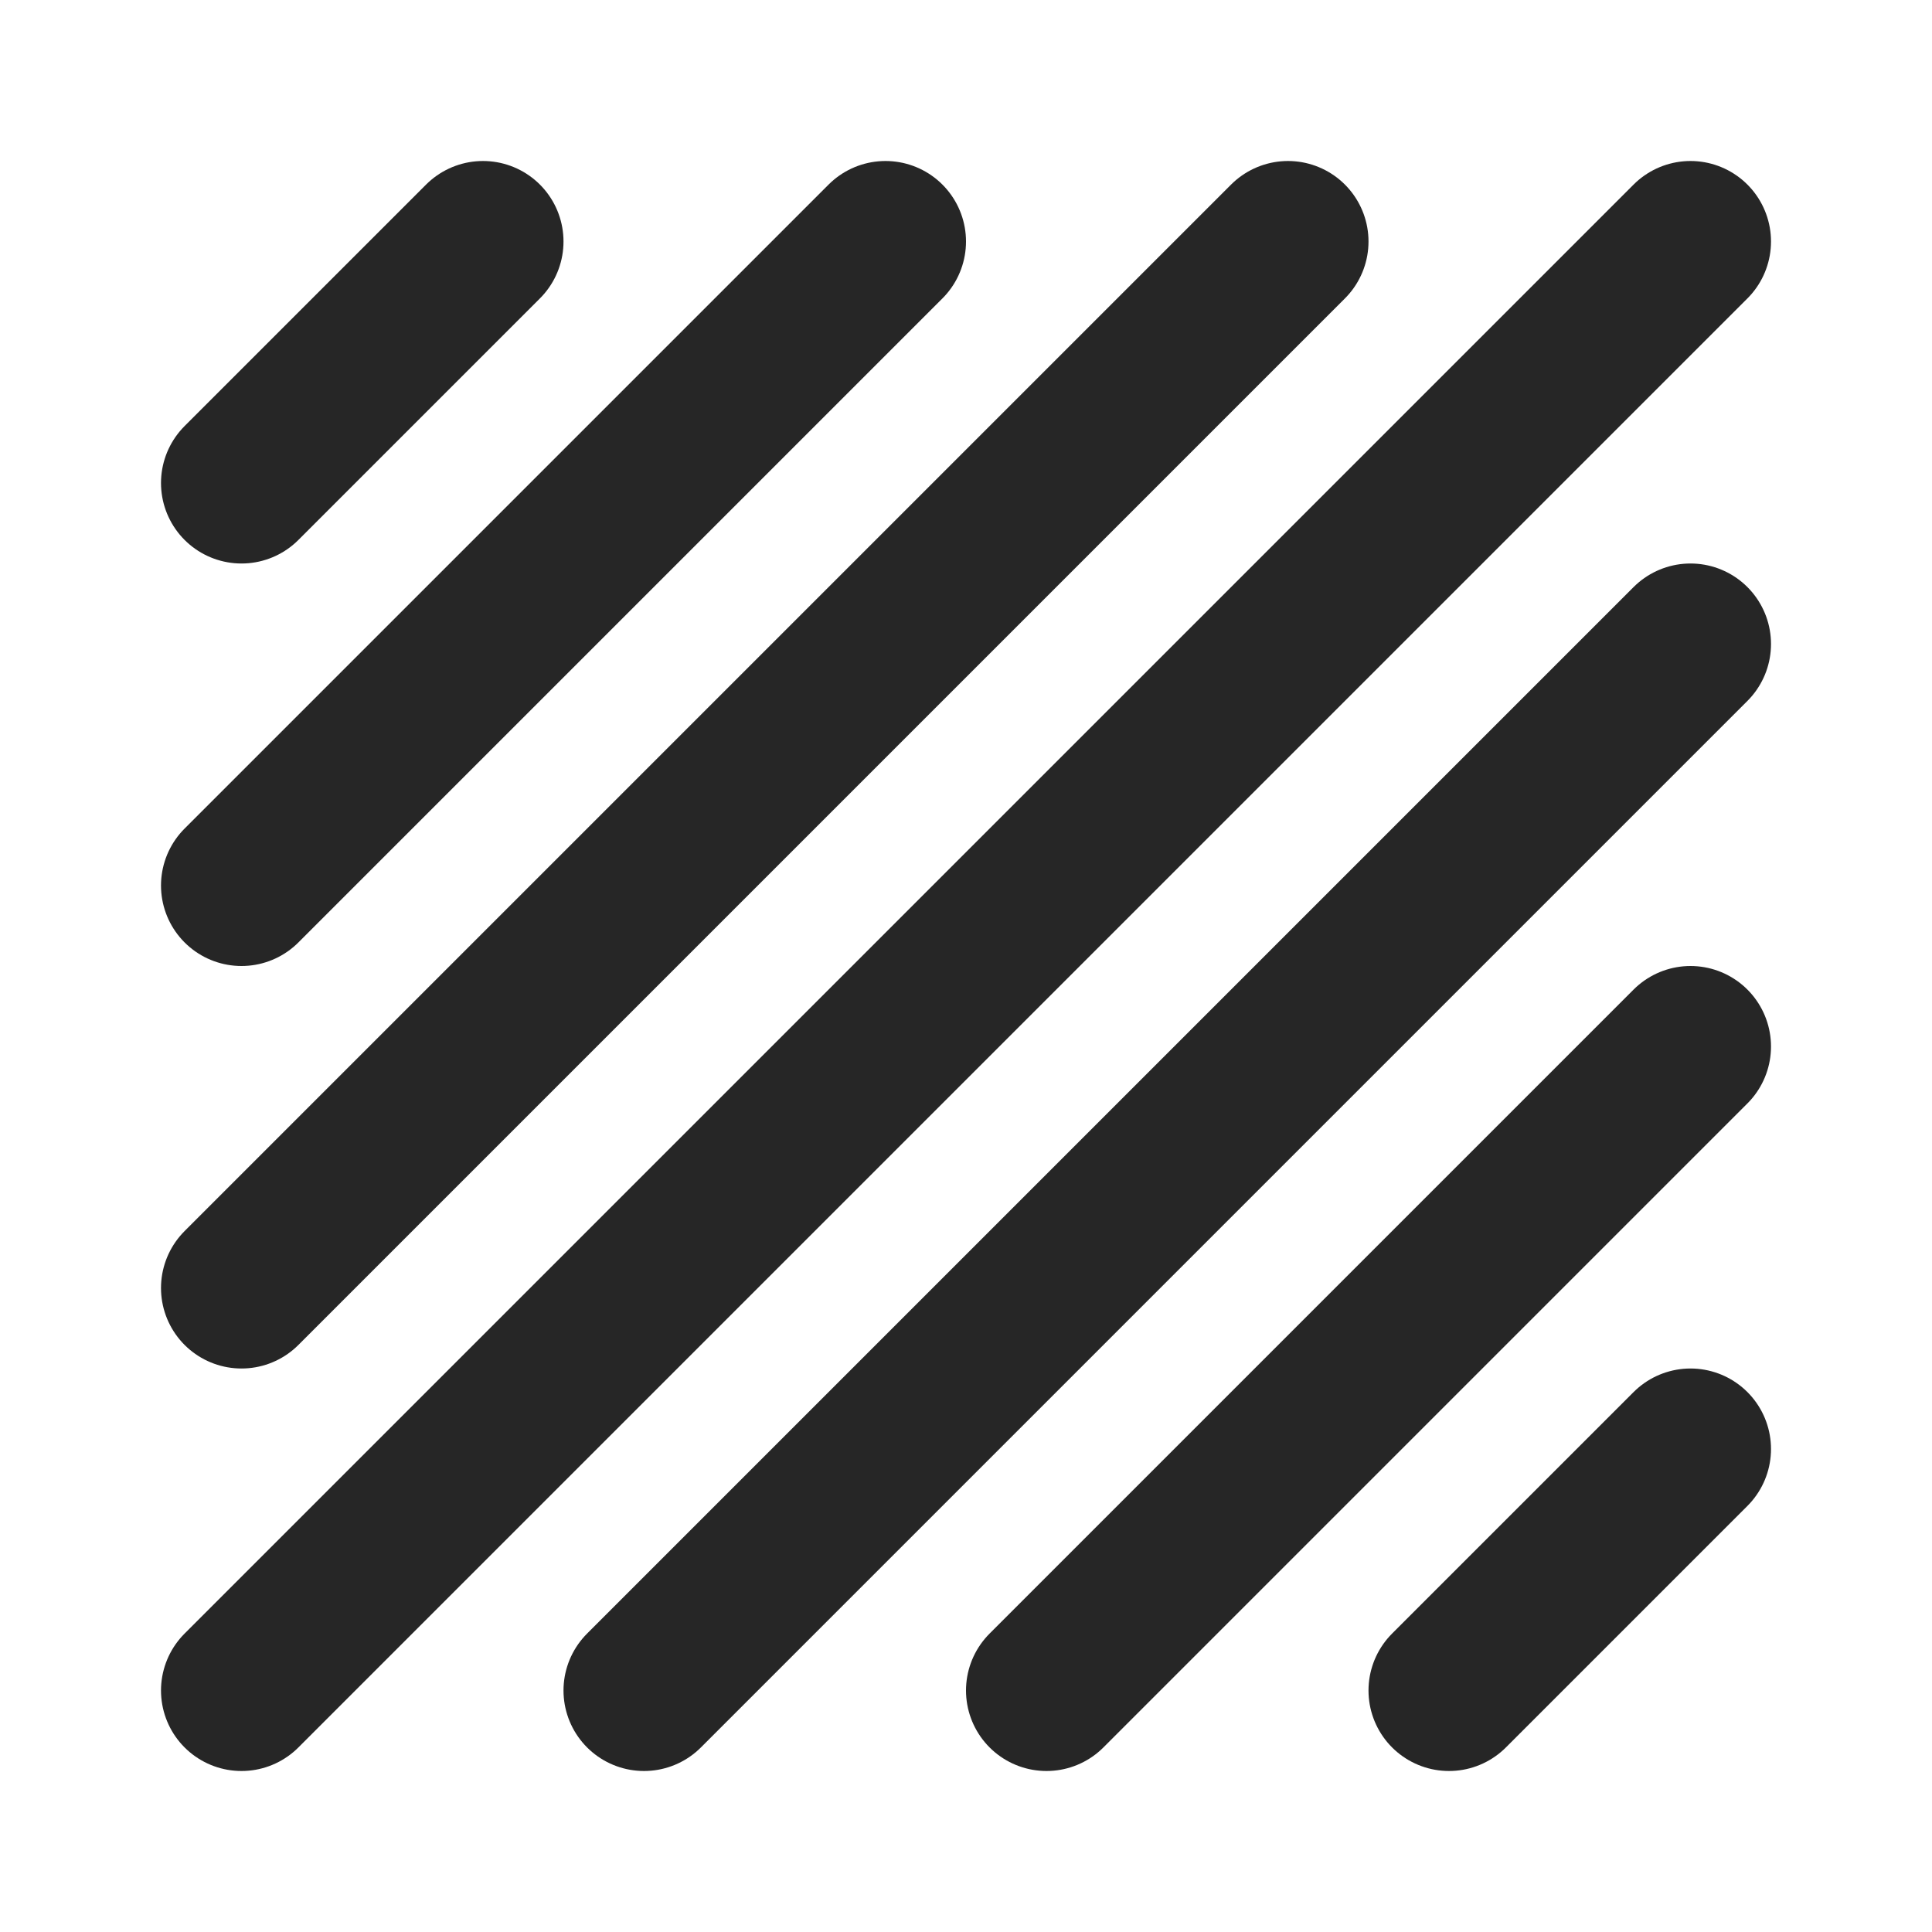 <svg width="24" height="24" viewBox="0 0 24 24" fill="none" xmlns="http://www.w3.org/2000/svg">
<path d="M6 3L3 6" stroke="black" stroke-opacity="0.85" stroke-width="2" stroke-linecap="round" stroke-linejoin="round"/>
<path d="M21 18L18 21" stroke="black" stroke-opacity="0.85" stroke-width="2" stroke-linecap="round" stroke-linejoin="round"/>
<path d="M11 3L3 11" stroke="black" stroke-opacity="0.85" stroke-width="2" stroke-linecap="round" stroke-linejoin="round"/>
<path d="M16 3L3 16" stroke="black" stroke-opacity="0.85" stroke-width="2" stroke-linecap="round" stroke-linejoin="round"/>
<path d="M21 3L3 21" stroke="black" stroke-opacity="0.85" stroke-width="2" stroke-linecap="round" stroke-linejoin="round"/>
<path d="M21 8L8 21" stroke="black" stroke-opacity="0.85" stroke-width="2" stroke-linecap="round" stroke-linejoin="round"/>
<path d="M21 13L13 21" stroke="black" stroke-opacity="0.85" stroke-width="2" stroke-linecap="round" stroke-linejoin="round"/>
</svg>
